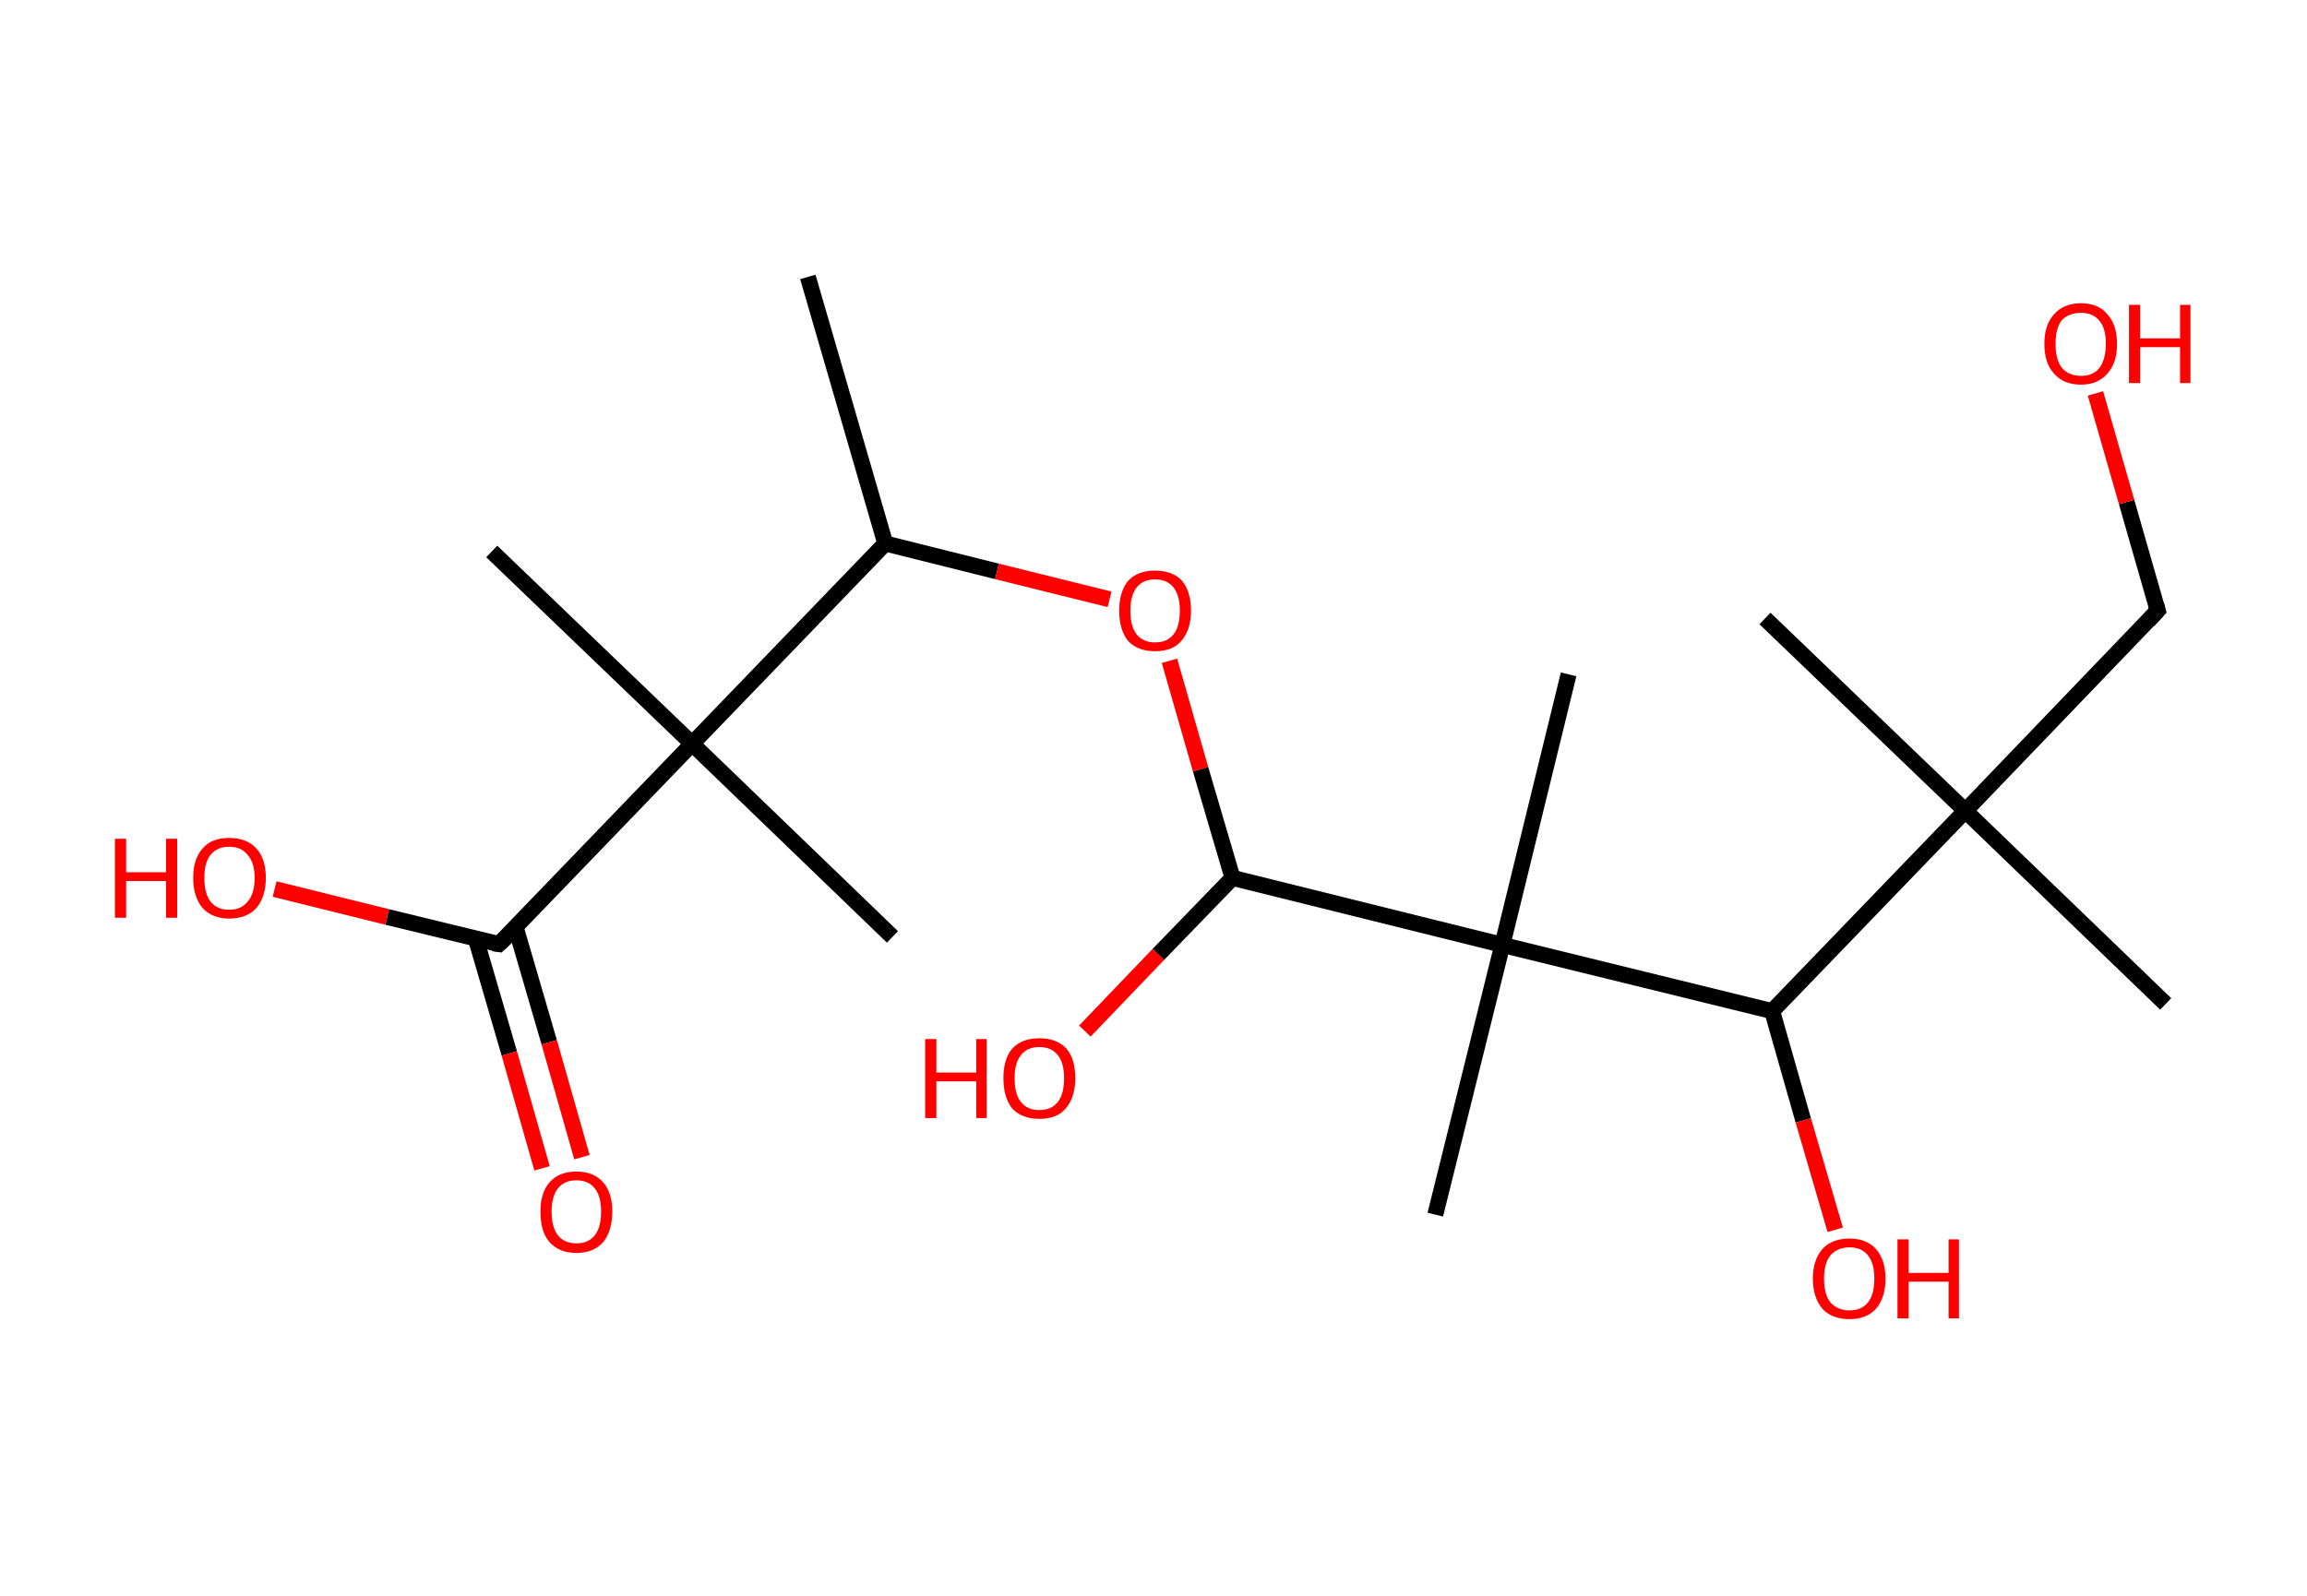 <?xml version='1.0' encoding='ASCII' standalone='yes'?>
<svg xmlns="http://www.w3.org/2000/svg" xmlns:rdkit="http://www.rdkit.org/xml" xmlns:xlink="http://www.w3.org/1999/xlink" version="1.1" baseProfile="full" xml:space="preserve" width="289px" height="200px" viewBox="0 0 289 200">
<!-- END OF HEADER -->
<rect style="opacity:1.0;fill:#FFFFFF;stroke:none" width="289.0" height="200.0" x="0.0" y="0.0"> </rect>
<path class="bond-0 atom-0 atom-1" d="M 101.2,34.7 L 110.9,68.1" style="fill:none;fill-rule:evenodd;stroke:#000000;stroke-width:2.0px;stroke-linecap:butt;stroke-linejoin:miter;stroke-opacity:1"/>
<path class="bond-1 atom-1 atom-2" d="M 110.9,68.1 L 124.9,71.6" style="fill:none;fill-rule:evenodd;stroke:#000000;stroke-width:2.0px;stroke-linecap:butt;stroke-linejoin:miter;stroke-opacity:1"/>
<path class="bond-1 atom-1 atom-2" d="M 124.9,71.6 L 139.0,75.1" style="fill:none;fill-rule:evenodd;stroke:#FF0000;stroke-width:2.0px;stroke-linecap:butt;stroke-linejoin:miter;stroke-opacity:1"/>
<path class="bond-2 atom-2 atom-3" d="M 146.5,82.8 L 150.4,96.4" style="fill:none;fill-rule:evenodd;stroke:#FF0000;stroke-width:2.0px;stroke-linecap:butt;stroke-linejoin:miter;stroke-opacity:1"/>
<path class="bond-2 atom-2 atom-3" d="M 150.4,96.4 L 154.4,110.0" style="fill:none;fill-rule:evenodd;stroke:#000000;stroke-width:2.0px;stroke-linecap:butt;stroke-linejoin:miter;stroke-opacity:1"/>
<path class="bond-3 atom-3 atom-4" d="M 154.4,110.0 L 145.1,119.6" style="fill:none;fill-rule:evenodd;stroke:#000000;stroke-width:2.0px;stroke-linecap:butt;stroke-linejoin:miter;stroke-opacity:1"/>
<path class="bond-3 atom-3 atom-4" d="M 145.1,119.6 L 135.9,129.2" style="fill:none;fill-rule:evenodd;stroke:#FF0000;stroke-width:2.0px;stroke-linecap:butt;stroke-linejoin:miter;stroke-opacity:1"/>
<path class="bond-4 atom-3 atom-5" d="M 154.4,110.0 L 188.2,118.4" style="fill:none;fill-rule:evenodd;stroke:#000000;stroke-width:2.0px;stroke-linecap:butt;stroke-linejoin:miter;stroke-opacity:1"/>
<path class="bond-5 atom-5 atom-6" d="M 188.2,118.4 L 179.8,152.2" style="fill:none;fill-rule:evenodd;stroke:#000000;stroke-width:2.0px;stroke-linecap:butt;stroke-linejoin:miter;stroke-opacity:1"/>
<path class="bond-6 atom-5 atom-7" d="M 188.2,118.4 L 196.5,84.5" style="fill:none;fill-rule:evenodd;stroke:#000000;stroke-width:2.0px;stroke-linecap:butt;stroke-linejoin:miter;stroke-opacity:1"/>
<path class="bond-7 atom-5 atom-8" d="M 188.2,118.4 L 222.0,126.7" style="fill:none;fill-rule:evenodd;stroke:#000000;stroke-width:2.0px;stroke-linecap:butt;stroke-linejoin:miter;stroke-opacity:1"/>
<path class="bond-8 atom-8 atom-9" d="M 222.0,126.7 L 225.9,140.4" style="fill:none;fill-rule:evenodd;stroke:#000000;stroke-width:2.0px;stroke-linecap:butt;stroke-linejoin:miter;stroke-opacity:1"/>
<path class="bond-8 atom-8 atom-9" d="M 225.9,140.4 L 229.9,154.1" style="fill:none;fill-rule:evenodd;stroke:#FF0000;stroke-width:2.0px;stroke-linecap:butt;stroke-linejoin:miter;stroke-opacity:1"/>
<path class="bond-9 atom-8 atom-10" d="M 222.0,126.7 L 246.2,101.6" style="fill:none;fill-rule:evenodd;stroke:#000000;stroke-width:2.0px;stroke-linecap:butt;stroke-linejoin:miter;stroke-opacity:1"/>
<path class="bond-10 atom-10 atom-11" d="M 246.2,101.6 L 271.3,125.8" style="fill:none;fill-rule:evenodd;stroke:#000000;stroke-width:2.0px;stroke-linecap:butt;stroke-linejoin:miter;stroke-opacity:1"/>
<path class="bond-11 atom-10 atom-12" d="M 246.2,101.6 L 221.1,77.5" style="fill:none;fill-rule:evenodd;stroke:#000000;stroke-width:2.0px;stroke-linecap:butt;stroke-linejoin:miter;stroke-opacity:1"/>
<path class="bond-12 atom-10 atom-13" d="M 246.2,101.6 L 270.3,76.5" style="fill:none;fill-rule:evenodd;stroke:#000000;stroke-width:2.0px;stroke-linecap:butt;stroke-linejoin:miter;stroke-opacity:1"/>
<path class="bond-13 atom-13 atom-14" d="M 270.3,76.5 L 266.4,62.9" style="fill:none;fill-rule:evenodd;stroke:#000000;stroke-width:2.0px;stroke-linecap:butt;stroke-linejoin:miter;stroke-opacity:1"/>
<path class="bond-13 atom-13 atom-14" d="M 266.4,62.9 L 262.5,49.3" style="fill:none;fill-rule:evenodd;stroke:#FF0000;stroke-width:2.0px;stroke-linecap:butt;stroke-linejoin:miter;stroke-opacity:1"/>
<path class="bond-14 atom-1 atom-15" d="M 110.9,68.1 L 86.7,93.2" style="fill:none;fill-rule:evenodd;stroke:#000000;stroke-width:2.0px;stroke-linecap:butt;stroke-linejoin:miter;stroke-opacity:1"/>
<path class="bond-15 atom-15 atom-16" d="M 86.7,93.2 L 61.6,69.1" style="fill:none;fill-rule:evenodd;stroke:#000000;stroke-width:2.0px;stroke-linecap:butt;stroke-linejoin:miter;stroke-opacity:1"/>
<path class="bond-16 atom-15 atom-17" d="M 86.7,93.2 L 111.8,117.4" style="fill:none;fill-rule:evenodd;stroke:#000000;stroke-width:2.0px;stroke-linecap:butt;stroke-linejoin:miter;stroke-opacity:1"/>
<path class="bond-17 atom-15 atom-18" d="M 86.7,93.2 L 62.5,118.3" style="fill:none;fill-rule:evenodd;stroke:#000000;stroke-width:2.0px;stroke-linecap:butt;stroke-linejoin:miter;stroke-opacity:1"/>
<path class="bond-18 atom-18 atom-19" d="M 59.6,117.6 L 63.8,132.0" style="fill:none;fill-rule:evenodd;stroke:#000000;stroke-width:2.0px;stroke-linecap:butt;stroke-linejoin:miter;stroke-opacity:1"/>
<path class="bond-18 atom-18 atom-19" d="M 63.8,132.0 L 67.9,146.4" style="fill:none;fill-rule:evenodd;stroke:#FF0000;stroke-width:2.0px;stroke-linecap:butt;stroke-linejoin:miter;stroke-opacity:1"/>
<path class="bond-18 atom-18 atom-19" d="M 64.6,116.2 L 68.8,130.6" style="fill:none;fill-rule:evenodd;stroke:#000000;stroke-width:2.0px;stroke-linecap:butt;stroke-linejoin:miter;stroke-opacity:1"/>
<path class="bond-18 atom-18 atom-19" d="M 68.8,130.6 L 72.9,145.0" style="fill:none;fill-rule:evenodd;stroke:#FF0000;stroke-width:2.0px;stroke-linecap:butt;stroke-linejoin:miter;stroke-opacity:1"/>
<path class="bond-19 atom-18 atom-20" d="M 62.5,118.3 L 48.5,114.9" style="fill:none;fill-rule:evenodd;stroke:#000000;stroke-width:2.0px;stroke-linecap:butt;stroke-linejoin:miter;stroke-opacity:1"/>
<path class="bond-19 atom-18 atom-20" d="M 48.5,114.9 L 34.4,111.4" style="fill:none;fill-rule:evenodd;stroke:#FF0000;stroke-width:2.0px;stroke-linecap:butt;stroke-linejoin:miter;stroke-opacity:1"/>
<path d="M 269.1,77.8 L 270.3,76.5 L 270.1,75.8" style="fill:none;stroke:#000000;stroke-width:2.0px;stroke-linecap:butt;stroke-linejoin:miter;stroke-opacity:1;"/>
<path d="M 63.8,117.1 L 62.5,118.3 L 61.8,118.2" style="fill:none;stroke:#000000;stroke-width:2.0px;stroke-linecap:butt;stroke-linejoin:miter;stroke-opacity:1;"/>
<path class="atom-2" d="M 140.2 76.5 Q 140.2 74.2, 141.3 72.8 Q 142.5 71.5, 144.7 71.5 Q 146.9 71.5, 148.1 72.8 Q 149.2 74.2, 149.2 76.5 Q 149.2 78.9, 148.0 80.3 Q 146.9 81.6, 144.7 81.6 Q 142.5 81.6, 141.3 80.3 Q 140.2 78.9, 140.2 76.5 M 144.7 80.5 Q 146.2 80.5, 147.0 79.5 Q 147.8 78.5, 147.8 76.5 Q 147.8 74.6, 147.0 73.6 Q 146.2 72.6, 144.7 72.6 Q 143.2 72.6, 142.4 73.6 Q 141.6 74.6, 141.6 76.5 Q 141.6 78.5, 142.4 79.5 Q 143.2 80.5, 144.7 80.5 " fill="#FF0000"/>
<path class="atom-4" d="M 115.9 130.2 L 117.3 130.2 L 117.3 134.4 L 122.3 134.4 L 122.3 130.2 L 123.6 130.2 L 123.6 140.1 L 122.3 140.1 L 122.3 135.5 L 117.3 135.5 L 117.3 140.1 L 115.9 140.1 L 115.9 130.2 " fill="#FF0000"/>
<path class="atom-4" d="M 125.7 135.1 Q 125.7 132.7, 126.8 131.4 Q 128.0 130.1, 130.2 130.1 Q 132.4 130.1, 133.6 131.4 Q 134.7 132.7, 134.7 135.1 Q 134.7 137.5, 133.5 138.9 Q 132.4 140.2, 130.2 140.2 Q 128.0 140.2, 126.8 138.9 Q 125.7 137.5, 125.7 135.1 M 130.2 139.1 Q 131.7 139.1, 132.5 138.1 Q 133.3 137.1, 133.3 135.1 Q 133.3 133.2, 132.5 132.2 Q 131.7 131.2, 130.2 131.2 Q 128.7 131.2, 127.9 132.2 Q 127.1 133.2, 127.1 135.1 Q 127.1 137.1, 127.9 138.1 Q 128.7 139.1, 130.2 139.1 " fill="#FF0000"/>
<path class="atom-9" d="M 227.1 160.2 Q 227.1 157.9, 228.3 156.5 Q 229.5 155.2, 231.7 155.2 Q 233.8 155.2, 235.0 156.5 Q 236.2 157.9, 236.2 160.2 Q 236.2 162.6, 235.0 164.0 Q 233.8 165.3, 231.7 165.3 Q 229.5 165.3, 228.3 164.0 Q 227.1 162.6, 227.1 160.2 M 231.7 164.2 Q 233.2 164.2, 234.0 163.2 Q 234.8 162.2, 234.8 160.2 Q 234.8 158.3, 234.0 157.3 Q 233.2 156.3, 231.7 156.3 Q 230.2 156.3, 229.3 157.3 Q 228.5 158.3, 228.5 160.2 Q 228.5 162.2, 229.3 163.2 Q 230.2 164.2, 231.7 164.2 " fill="#FF0000"/>
<path class="atom-9" d="M 237.7 155.3 L 239.1 155.3 L 239.1 159.5 L 244.1 159.5 L 244.1 155.3 L 245.4 155.3 L 245.4 165.2 L 244.1 165.2 L 244.1 160.6 L 239.1 160.6 L 239.1 165.2 L 237.7 165.2 L 237.7 155.3 " fill="#FF0000"/>
<path class="atom-14" d="M 256.1 43.1 Q 256.1 40.7, 257.3 39.4 Q 258.5 38.0, 260.7 38.0 Q 262.9 38.0, 264.0 39.4 Q 265.2 40.7, 265.2 43.1 Q 265.2 45.5, 264.0 46.8 Q 262.8 48.2, 260.7 48.2 Q 258.5 48.2, 257.3 46.8 Q 256.1 45.5, 256.1 43.1 M 260.7 47.1 Q 262.2 47.1, 263.0 46.1 Q 263.8 45.0, 263.8 43.1 Q 263.8 41.1, 263.0 40.2 Q 262.2 39.2, 260.7 39.2 Q 259.2 39.2, 258.3 40.1 Q 257.5 41.1, 257.5 43.1 Q 257.5 45.1, 258.3 46.1 Q 259.2 47.1, 260.7 47.1 " fill="#FF0000"/>
<path class="atom-14" d="M 266.7 38.2 L 268.1 38.2 L 268.1 42.4 L 273.1 42.4 L 273.1 38.2 L 274.4 38.2 L 274.4 48.0 L 273.1 48.0 L 273.1 43.5 L 268.1 43.5 L 268.1 48.0 L 266.7 48.0 L 266.7 38.2 " fill="#FF0000"/>
<path class="atom-19" d="M 67.7 151.8 Q 67.7 149.5, 68.8 148.2 Q 70.0 146.8, 72.2 146.8 Q 74.4 146.8, 75.6 148.2 Q 76.7 149.5, 76.7 151.8 Q 76.7 154.2, 75.6 155.6 Q 74.4 157.0, 72.2 157.0 Q 70.0 157.0, 68.8 155.6 Q 67.7 154.3, 67.7 151.8 M 72.2 155.8 Q 73.7 155.8, 74.5 154.8 Q 75.3 153.8, 75.3 151.8 Q 75.3 149.9, 74.5 148.9 Q 73.7 147.9, 72.2 147.9 Q 70.7 147.9, 69.9 148.9 Q 69.1 149.9, 69.1 151.8 Q 69.1 153.8, 69.9 154.8 Q 70.7 155.8, 72.2 155.8 " fill="#FF0000"/>
<path class="atom-20" d="M 14.4 105.1 L 15.8 105.1 L 15.8 109.3 L 20.8 109.3 L 20.8 105.1 L 22.2 105.1 L 22.2 115.0 L 20.8 115.0 L 20.8 110.4 L 15.8 110.4 L 15.8 115.0 L 14.4 115.0 L 14.4 105.1 " fill="#FF0000"/>
<path class="atom-20" d="M 24.2 110.0 Q 24.2 107.6, 25.4 106.3 Q 26.5 105.0, 28.7 105.0 Q 30.9 105.0, 32.1 106.3 Q 33.3 107.6, 33.3 110.0 Q 33.3 112.4, 32.1 113.8 Q 30.9 115.1, 28.7 115.1 Q 26.6 115.1, 25.4 113.8 Q 24.2 112.4, 24.2 110.0 M 28.7 114.0 Q 30.2 114.0, 31.0 113.0 Q 31.9 112.0, 31.9 110.0 Q 31.9 108.1, 31.0 107.1 Q 30.2 106.1, 28.7 106.1 Q 27.2 106.1, 26.4 107.1 Q 25.6 108.0, 25.6 110.0 Q 25.6 112.0, 26.4 113.0 Q 27.2 114.0, 28.7 114.0 " fill="#FF0000"/>
</svg>
